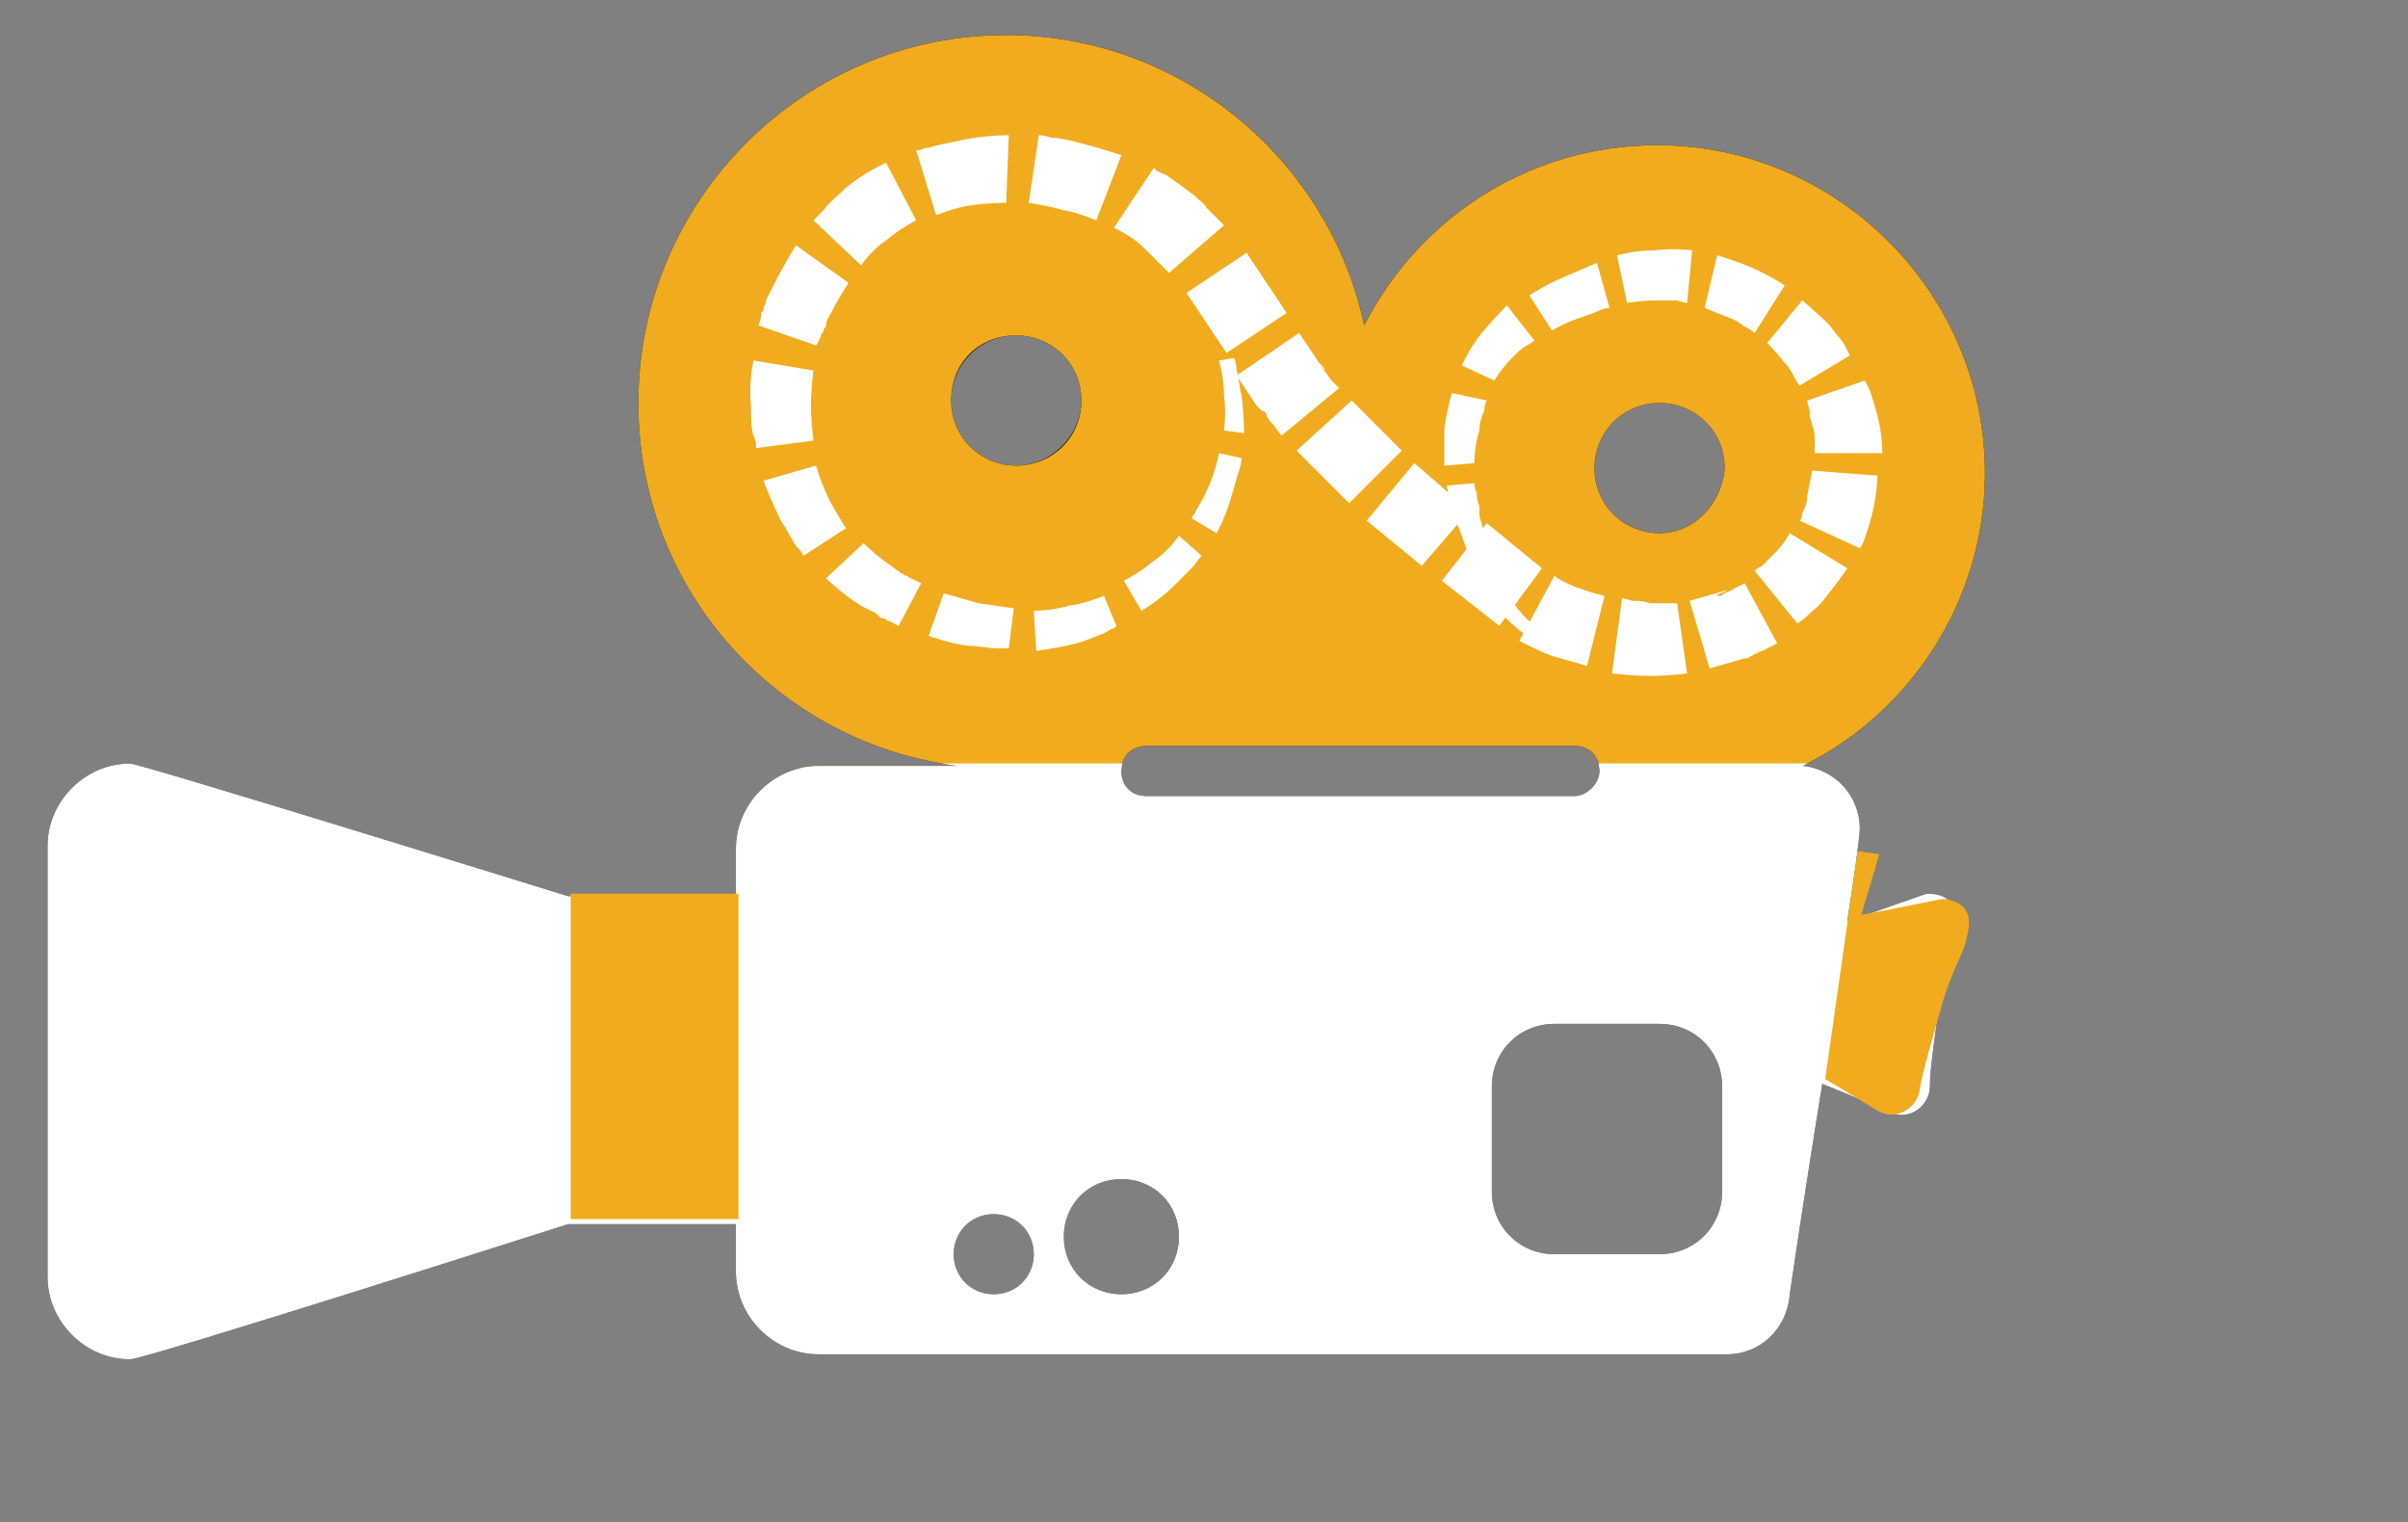 <?xml version="1.0" encoding="utf-8"?>
<!-- Generator: Adobe Illustrator 18.1.1, SVG Export Plug-In . SVG Version: 6.00 Build 0)  -->
<svg version="1.1" id="Layer_1" xmlns="http://www.w3.org/2000/svg" xmlns:xlink="http://www.w3.org/1999/xlink" x="0px" y="0px"
	 viewBox="356.1 2.5 96.2 60.8" enable-background="new 356.1 2.5 96.2 60.8" xml:space="preserve">
<rect x="356.1" y="2.5" width="96.2" height="60.8" fill="#808080" stroke="none"/>
<g>
	<path d="M433.1,38.2c-0.1,0-1.7,0.6-3.2,1.1c0.3-1.9,0.5-3.4,0.5-3.7c0-1.3-1-2.4-2.3-2.5c0,0,0,0,0,0c4.3-2.1,7.3-6.6,7.3-11.7
		c0-7.2-5.9-13.1-13.1-13.1c-5.1,0-9.5,2.9-11.7,7.2c-1.4-6.6-7.3-11.6-14.3-11.6c-8.1,0-14.7,6.6-14.7,14.7
		c0,7.5,5.6,13.6,12.8,14.5H389v0c-0.1,0-0.2,0-0.2,0c-1.8,0-3.3,1.5-3.3,3.3c0,0.1,0,0.1,0,0.2v1.7h-6.7c0,0-17.1-5.3-17.5-5.3
		c-1.8,0-3.3,1.5-3.3,3.3c0,0.2,0,0.3,0,0.5c0,0,0,0,0,0v16.2c0,0,0,0,0,0c0,0.2,0,0.3,0,0.5c0,1.8,1.5,3.3,3.3,3.3
		c0.6,0,17.5-5.4,17.5-5.4h6.7v1.7c0,0.1,0,0.1,0,0.2c0,1.8,1.5,3.3,3.3,3.3c0,0,0.1,0,0.1,0c0,0,0,0,0,0h36.2c0,0,0,0,0,0
		c0,0,0,0,0,0c1.3,0,2.4-1,2.5-2.4c0,0,0,0,0,0c0,0,0.6-4.1,1.3-8.4c1.3,0.5,2.8,1.2,2.9,1.2c0.7,0.2,1.4-0.4,1.4-1.1
		c0-0.7,0.2-2,0.4-3.5c0.2-1.5,0.6-2.2,0.6-2.8C434.3,38.8,434.1,38.2,433.1,38.2z M401.9,32.3H419c0.6,0,1,0.4,1,1c0,0.5-0.5,1-1,1
		h-17.1c-0.6,0-1-0.4-1-1C400.9,32.7,401.3,32.3,401.9,32.3z M395.8,54.2c-0.9,0-1.6-0.7-1.6-1.6s0.7-1.6,1.6-1.6s1.6,0.7,1.6,1.6
		S396.7,54.2,395.8,54.2z M396.7,21.1c-1.4,0-2.6-1.1-2.6-2.6c0-1.4,1.1-2.6,2.6-2.6c1.4,0,2.6,1.1,2.6,2.6
		C399.3,19.9,398.1,21.1,396.7,21.1z M400.9,54.2c-1.3,0-2.3-1-2.3-2.3c0-1.3,1-2.3,2.3-2.3s2.3,1,2.3,2.3
		C403.2,53.2,402.2,54.2,400.9,54.2z M424.9,50.1c0,1.4-1.1,2.5-2.5,2.5h-4.2c-1.4,0-2.5-1.1-2.5-2.5v-4.2c0-1.4,1.1-2.5,2.5-2.5
		h4.2c1.4,0,2.5,1.1,2.5,2.5V50.1z M422.4,23.8c-1.4,0-2.6-1.1-2.6-2.6c0-1.4,1.1-2.6,2.6-2.6c1.4,0,2.6,1.1,2.6,2.6
		C424.9,22.6,423.8,23.8,422.4,23.8z"/>
	<g>
		<defs>
			<path id="SVGID_1_" d="M433.1,38.2c-0.1,0-1.7,0.6-3.2,1.1c0.3-1.9,0.5-3.4,0.5-3.7c0-1.3-1-2.4-2.3-2.5c0,0,0,0,0,0
				c4.3-2.1,7.3-6.6,7.3-11.7c0-7.2-5.9-13.1-13.1-13.1c-5.1,0-9.5,2.9-11.7,7.2c-1.4-6.6-7.3-11.6-14.3-11.6
				c-8.1,0-14.7,6.6-14.7,14.7c0,7.5,5.6,13.6,12.8,14.5H389v0c-0.1,0-0.2,0-0.2,0c-1.8,0-3.3,1.5-3.3,3.3c0,0.1,0,0.1,0,0.2v1.7
				h-6.7c0,0-17.1-5.3-17.5-5.3c-1.8,0-3.3,1.5-3.3,3.3c0,0.2,0,0.3,0,0.5c0,0,0,0,0,0v16.2c0,0,0,0,0,0c0,0.2,0,0.3,0,0.5
				c0,1.8,1.5,3.3,3.3,3.3c0.6,0,17.5-5.4,17.5-5.4h6.7v1.7c0,0.1,0,0.1,0,0.2c0,1.8,1.5,3.3,3.3,3.3c0,0,0.1,0,0.1,0c0,0,0,0,0,0
				h36.2c0,0,0,0,0,0c0,0,0,0,0,0c1.3,0,2.4-1,2.5-2.4c0,0,0,0,0,0c0,0,0.6-4.1,1.3-8.4c1.3,0.5,2.8,1.2,2.9,1.2
				c0.7,0.2,1.4-0.4,1.4-1.1c0-0.7,0.2-2,0.4-3.5s0.6-2.2,0.6-2.8C434.3,38.8,434.1,38.2,433.1,38.2z M401.9,32.3H419
				c0.6,0,1,0.4,1,1c0,0.5-0.5,1-1,1h-17.1c-0.6,0-1-0.4-1-1C400.9,32.7,401.3,32.3,401.9,32.3z M395.8,54.2c-0.9,0-1.6-0.7-1.6-1.6
				c0-0.9,0.7-1.6,1.6-1.6s1.6,0.7,1.6,1.6C397.4,53.5,396.7,54.2,395.8,54.2z M396.7,21.1c-1.4,0-2.6-1.1-2.6-2.6s1.1-2.6,2.6-2.6
				c1.4,0,2.6,1.1,2.6,2.6S398.1,21.1,396.7,21.1z M400.9,54.2c-1.3,0-2.3-1-2.3-2.3c0-1.3,1-2.3,2.3-2.3s2.3,1,2.3,2.3
				C403.2,53.2,402.2,54.2,400.9,54.2z M424.9,50.1c0,1.4-1.1,2.5-2.5,2.5h-4.2c-1.4,0-2.5-1.1-2.5-2.5v-4.2c0-1.4,1.1-2.5,2.5-2.5
				h4.2c1.4,0,2.5,1.1,2.5,2.5V50.1z M422.4,23.8c-1.4,0-2.6-1.1-2.6-2.6c0-1.4,1.1-2.6,2.6-2.6c1.4,0,2.6,1.1,2.6,2.6
				C424.9,22.6,423.8,23.8,422.4,23.8z"/>
		</defs>
		<clipPath id="SVGID_2_">
			<use xlink:href="#SVGID_1_"  overflow="visible"/>
		</clipPath>
		<rect x="368.8" y="2.5" clip-path="url(#SVGID_2_)" fill="#F0AC1E" width="83.5" height="30.7"/>
		<polygon clip-path="url(#SVGID_2_)" fill="#FFFFFF" points="439.6,63.2 356.1,63.2 356.1,32.6 393.9,33 428,33 439.6,32.6 		"/>
		
			<rect x="429.4" y="36.8" transform="matrix(0.99 0.141 -0.141 0.99 10.396 -60.476)" clip-path="url(#SVGID_2_)" fill="#F0AC1E" width="6.7" height="13"/>
	</g>
	<g>
		<g>
			<path fill="#FFFFFF" d="M404.2,14.5c0,0,0.3,0.3,0.5,0.6c0.2,0.3,0.4,0.7,0.4,0.7l-0.4,0.1c0,0-0.1-0.3-0.3-0.7
				c-0.2-0.3-0.4-0.6-0.4-0.6L404.2,14.5z"/>
			<path fill="#FFFFFF" d="M405.4,16.8c0,0,0.1,0.2,0.1,0.5c0.1,0.3,0.1,0.6,0.2,1c0.1,0.8,0.1,1.5,0.1,1.5l-0.8-0.1
				c0,0,0.1-0.7,0-1.4c0-0.7-0.2-1.4-0.2-1.4L405.4,16.8z"/>
			<path fill="#FFFFFF" d="M405.7,20.8c0,0,0,0.2-0.1,0.5c-0.1,0.3-0.2,0.7-0.3,1c-0.2,0.8-0.6,1.5-0.6,1.5l-1-0.6
				c0,0,0.4-0.6,0.7-1.3c0.3-0.7,0.4-1.3,0.4-1.3L405.7,20.8z"/>
			<path fill="#FFFFFF" d="M404.1,24.7c0,0-0.1,0.1-0.3,0.4c-0.2,0.2-0.5,0.5-0.8,0.8c-0.6,0.6-1.3,1-1.3,1l-0.7-1.2
				c0,0,0.6-0.3,1.2-0.8c0.6-0.4,1-1,1-1L404.1,24.7z"/>
			<path fill="#FFFFFF" d="M400.7,27.5c0,0,0,0-0.1,0.1c-0.1,0-0.2,0.1-0.4,0.2c-0.3,0.1-0.7,0.3-1.1,0.4c-0.8,0.2-1.6,0.3-1.6,0.3
				l-0.1-1.6c0,0,0.7,0,1.4-0.2c0.7-0.1,1.4-0.4,1.4-0.4L400.7,27.5z"/>
			<path fill="#FFFFFF" d="M396.4,28.4c0,0,0,0-0.1,0c-0.1,0-0.2,0-0.4,0c-0.3,0-0.7-0.1-1.1-0.1c-0.8-0.1-1.6-0.4-1.6-0.4l0.6-1.7
				c0,0,0.7,0.2,1.4,0.4c0.7,0.1,1.4,0.2,1.4,0.2L396.4,28.4z"/>
			<path fill="#FFFFFF" d="M392,27.5c0,0-0.2-0.1-0.4-0.2c-0.1,0-0.1-0.1-0.2-0.1l-0.1,0l-0.1-0.1l-0.1-0.1
				c-0.2-0.1-0.4-0.2-0.6-0.3c-0.8-0.5-1.4-1.1-1.4-1.1l1.5-1.4c0,0,0.5,0.5,1.1,0.9c0.1,0.1,0.3,0.2,0.4,0.3c0.1,0,0.1,0.1,0.2,0.1
				c0.1,0,0.1,0.1,0.2,0.1c0.2,0.1,0.4,0.2,0.4,0.2L392,27.5z"/>
			<path fill="#FFFFFF" d="M388.2,24.7C388.2,24.7,388.2,24.7,388.2,24.7c-0.1-0.2-0.2-0.3-0.3-0.4c-0.2-0.3-0.4-0.7-0.6-1
				c-0.4-0.8-0.7-1.6-0.7-1.6l2.1-0.6c0,0,0.2,0.7,0.5,1.3c0.3,0.6,0.7,1.2,0.7,1.2L388.2,24.7z"/>
			<path fill="#FFFFFF" d="M386.3,20.4c0,0,0,0,0-0.1c0-0.1,0-0.2-0.1-0.4c-0.1-0.3-0.1-0.8-0.1-1.2c-0.1-0.9,0.1-1.8,0.1-1.8
				l2.4,0.4c0,0-0.1,0.7-0.1,1.4c0,0.7,0.1,1.4,0.1,1.4L386.3,20.4z"/>
			<path fill="#FFFFFF" d="M386.4,15.5c0,0,0.1-0.2,0.1-0.4c0-0.1,0-0.1,0.1-0.2l0-0.1l0,0l0.1-0.2l0-0.1c0.1-0.2,0.2-0.4,0.3-0.6
				c0.4-0.8,0.9-1.6,0.9-1.6l2.1,1.5c0,0-0.4,0.6-0.7,1.2c-0.1,0.2-0.2,0.3-0.2,0.5c0,0.1-0.1,0.1-0.1,0.2c0,0.1-0.1,0.1-0.1,0.2
				c-0.1,0.3-0.2,0.4-0.2,0.4L386.4,15.5z"/>
			<path fill="#FFFFFF" d="M388.6,11.3C388.6,11.3,388.7,11.3,388.6,11.3c0.2-0.2,0.3-0.3,0.4-0.4c0.2-0.3,0.6-0.6,0.9-0.9
				c0.7-0.6,1.6-1,1.6-1l1.2,2.3c0,0-0.6,0.3-1.2,0.8c-0.6,0.4-1,1-1,1L388.6,11.3z"/>
			<path fill="#FFFFFF" d="M392.7,8.5c0,0,0,0,0.1,0c0.1,0,0.2-0.1,0.4-0.1c0.3-0.1,0.8-0.2,1.3-0.3c0.9-0.2,1.9-0.2,1.9-0.2
				l-0.1,2.7c0,0-0.7,0-1.4,0.1c-0.7,0.1-1.4,0.4-1.4,0.4L392.7,8.5z"/>
			<path fill="#FFFFFF" d="M397.6,7.9c0,0,0.2,0,0.5,0.1c0.3,0,0.7,0.1,1.1,0.2c0.8,0.2,1.7,0.5,1.7,0.5l-1,2.6c0,0-0.7-0.3-1.3-0.4
				c-0.7-0.2-1.4-0.3-1.4-0.3L397.6,7.9z"/>
			<path fill="#FFFFFF" d="M402.2,9.2c0,0,0,0,0.1,0.1c0.1,0.1,0.2,0.1,0.4,0.2c0.3,0.2,0.7,0.5,1.1,0.8c0.2,0.2,0.4,0.3,0.5,0.5
				c0.1,0.1,0.2,0.2,0.2,0.2c0.1,0.1,0.2,0.2,0.2,0.2c0.2,0.2,0.3,0.3,0.3,0.3l-2.2,1.9c0,0-0.1-0.1-0.3-0.3
				c-0.2-0.2-0.4-0.4-0.7-0.7c-0.5-0.5-1.2-0.8-1.2-0.8L402.2,9.2z"/>
			<polygon fill="#FFFFFF" points="405.9,12.6 407.5,15 405.1,16.6 403.5,14.2 			"/>
			<path fill="#FFFFFF" d="M408,15.8c0,0,0.4,0.6,0.8,1.2l0.2,0.2l0,0.1l0,0l0,0l0,0c-0.2-0.3-0.1-0.1-0.1-0.1l0,0l0,0l0,0l0.1,0.1
				c0.1,0.1,0.2,0.3,0.3,0.4c0.2,0.2,0.3,0.3,0.3,0.3l-2.3,1.9c0,0-0.1-0.1-0.3-0.4c-0.1-0.1-0.2-0.2-0.3-0.4c0-0.1-0.1-0.2-0.2-0.2
				l-0.2-0.2c-0.4-0.6-0.8-1.2-0.8-1.2L408,15.8z"/>
			<polygon fill="#FFFFFF" points="410.1,18.5 412.1,20.5 410,22.6 407.9,20.5 			"/>
			<polygon fill="#FFFFFF" points="412.6,21 414.8,22.9 412.9,25.1 410.7,23.3 			"/>
			<polygon fill="#FFFFFF" points="415.5,23.4 417.7,25.2 416,27.5 413.7,25.7 			"/>
			<path fill="#FFFFFF" d="M418.2,25.5c0,0,0.1,0.1,0.3,0.2c0.2,0.1,0.4,0.2,0.7,0.3c0.5,0.2,1,0.3,1,0.3l-0.7,2.8
				c0,0-0.7-0.2-1.4-0.4c-0.3-0.1-0.7-0.3-0.9-0.4c-0.2-0.1-0.4-0.2-0.4-0.2L418.2,25.5z"/>
			<path fill="#FFFFFF" d="M420.9,26.4c0,0,0.1,0,0.4,0.1c0.2,0,0.5,0,0.7,0.1c0.5,0,1.1,0,1.1,0l0.4,2.8c0,0-0.7,0.1-1.5,0.1
				c-0.7,0-1.5-0.1-1.5-0.1L420.9,26.4z"/>
			<path fill="#FFFFFF" d="M423.6,26.5c0,0,0.7-0.2,1.4-0.4l0.1,0l0,0c-0.8,0.3-0.2,0.1-0.4,0.2l0,0l0,0l0,0l0,0l0,0l0.1,0
				c0.1,0,0.2-0.1,0.2-0.1c0.2-0.1,0.3-0.1,0.4-0.2c0.2-0.1,0.4-0.2,0.4-0.2l1.3,2.4c0,0-0.2,0.1-0.4,0.2c-0.1,0.1-0.3,0.1-0.4,0.2
				c-0.1,0-0.2,0.1-0.2,0.1c-0.1,0,0,0-0.2,0.1l-0.1,0c-0.7,0.2-1.4,0.4-1.4,0.4L423.6,26.5z"/>
			<path fill="#FFFFFF" d="M426.2,25.3c0,0,0.1-0.1,0.3-0.2c0.1-0.1,0.3-0.3,0.5-0.5c0.4-0.4,0.6-0.8,0.6-0.8l2.3,1.4
				c0,0-0.4,0.6-0.9,1.2c-0.2,0.3-0.5,0.5-0.7,0.7c-0.2,0.2-0.4,0.3-0.4,0.3L426.2,25.3z"/>
			<path fill="#FFFFFF" d="M428,23.3c0,0,0.1-0.1,0.1-0.3c0.1-0.2,0.2-0.4,0.2-0.7c0.1-0.5,0.2-1,0.2-1l2.6,0.2c0,0,0,0.7-0.2,1.5
				c-0.1,0.4-0.2,0.7-0.3,1c-0.1,0.3-0.2,0.4-0.2,0.4L428,23.3z"/>
			<path fill="#FFFFFF" d="M428.6,20.6c0,0,0-0.1,0-0.4c0-0.2,0-0.5-0.1-0.7c0-0.1-0.1-0.3-0.1-0.4c0-0.1,0-0.1,0-0.2l0-0.1l0,0l0,0
				l0,0c0,0,0.1,0.2,0,0.1l0,0l0,0l0,0l0,0c-0.1-0.3-0.1-0.4-0.1-0.4l2.3-0.8c0,0,0.1,0.2,0.2,0.4c0.1,0.3,0.2,0.6,0.3,1
				c0.2,0.7,0.2,1.5,0.2,1.5L428.6,20.6z"/>
			<path fill="#FFFFFF" d="M428,17.9c0,0-0.1-0.1-0.2-0.3c-0.1-0.2-0.2-0.4-0.4-0.6c-0.3-0.4-0.7-0.8-0.7-0.8l1.4-1.7
				c0,0,0.6,0.5,1.1,1c0.2,0.3,0.5,0.6,0.6,0.8c0.1,0.2,0.2,0.4,0.2,0.4L428,17.9z"/>
			<path fill="#FFFFFF" d="M426.2,15.8c0,0-0.1-0.1-0.3-0.2c-0.2-0.1-0.4-0.3-0.7-0.4c-0.5-0.2-1-0.4-1-0.4l0.5-2.1
				c0,0,0.7,0.2,1.4,0.5c0.7,0.3,1.3,0.7,1.3,0.7L426.2,15.8z"/>
			<path fill="#FFFFFF" d="M423.5,14.6c0,0-0.1,0-0.4-0.1c-0.2,0-0.5,0-0.8,0c-0.6,0-1.2,0.1-1.2,0.1l-0.4-1.9c0,0,0.7-0.2,1.5-0.2
				c0.7-0.1,1.5,0,1.5,0L423.5,14.6z"/>
			<path fill="#FFFFFF" d="M420.4,14.8c0,0-0.2,0-0.4,0.1c-0.2,0.1-0.5,0.2-0.8,0.3c-0.6,0.2-1.1,0.5-1.1,0.5l-0.9-1.4
				c0,0,0.6-0.4,1.3-0.7c0.7-0.3,1.4-0.6,1.4-0.6L420.4,14.8z"/>
			<path fill="#FFFFFF" d="M417.4,16.1c0,0-0.1,0.1-0.3,0.2c-0.2,0.1-0.4,0.3-0.6,0.5c-0.4,0.4-0.7,0.9-0.7,0.9l-1.3-0.6
				c0,0,0.3-0.7,0.8-1.3c0.5-0.6,1-1.1,1-1.1L417.4,16.1z"/>
			<path fill="#FFFFFF" d="M415.5,18.5c0,0-0.1,0.1-0.1,0.4c-0.1,0.2-0.2,0.5-0.2,0.8C415,20.3,415,21,415,21l-1.2,0.1
				c0,0,0-0.7,0-1.5c0.1-0.7,0.3-1.4,0.3-1.4L415.5,18.5z"/>
			<path fill="#FFFFFF" d="M415,21.8c0,0,0,0.2,0.1,0.4c0,0.1,0,0.3,0.1,0.5c0,0.1,0,0.2,0,0.3l0,0.1l0,0.1l0,0l0,0l0,0l0,0
				c-0.1-0.2,0-0.1,0-0.1l0,0l0,0c0.2,0.7,0.4,1.4,0.4,1.4l-0.8,0.3c0,0-0.2-0.7-0.5-1.4c0-0.1,0-0.2-0.1-0.3c0-0.1,0-0.2-0.1-0.3
				c0-0.2-0.1-0.3-0.1-0.5c-0.1-0.3-0.1-0.4-0.1-0.4L415,21.8z"/>
			<path fill="#FFFFFF" d="M415.8,25.3c0,0,0.1,0.1,0.2,0.4c0.1,0.2,0.3,0.5,0.5,0.8c0.4,0.6,0.9,1,0.9,1l-0.3,0.4
				c0,0-0.6-0.4-1.1-1c-0.5-0.5-0.9-1.2-0.9-1.2L415.8,25.3z"/>
			<path fill="#FFFFFF" d="M418.2,28c0,0,0.3,0.2,0.6,0.4c0.2,0.1,0.3,0.2,0.4,0.2c0.1,0,0.2,0,0.1,0l0.1,0.3c0,0-0.2,0-0.3,0
				c-0.2,0-0.3-0.1-0.5-0.2c-0.4-0.1-0.7-0.3-0.7-0.3L418.2,28z"/>
		</g>
	</g>
	<rect x="378.9" y="38.2" fill="#F0AC1E" width="6.7" height="13"/>
</g>
</svg>
